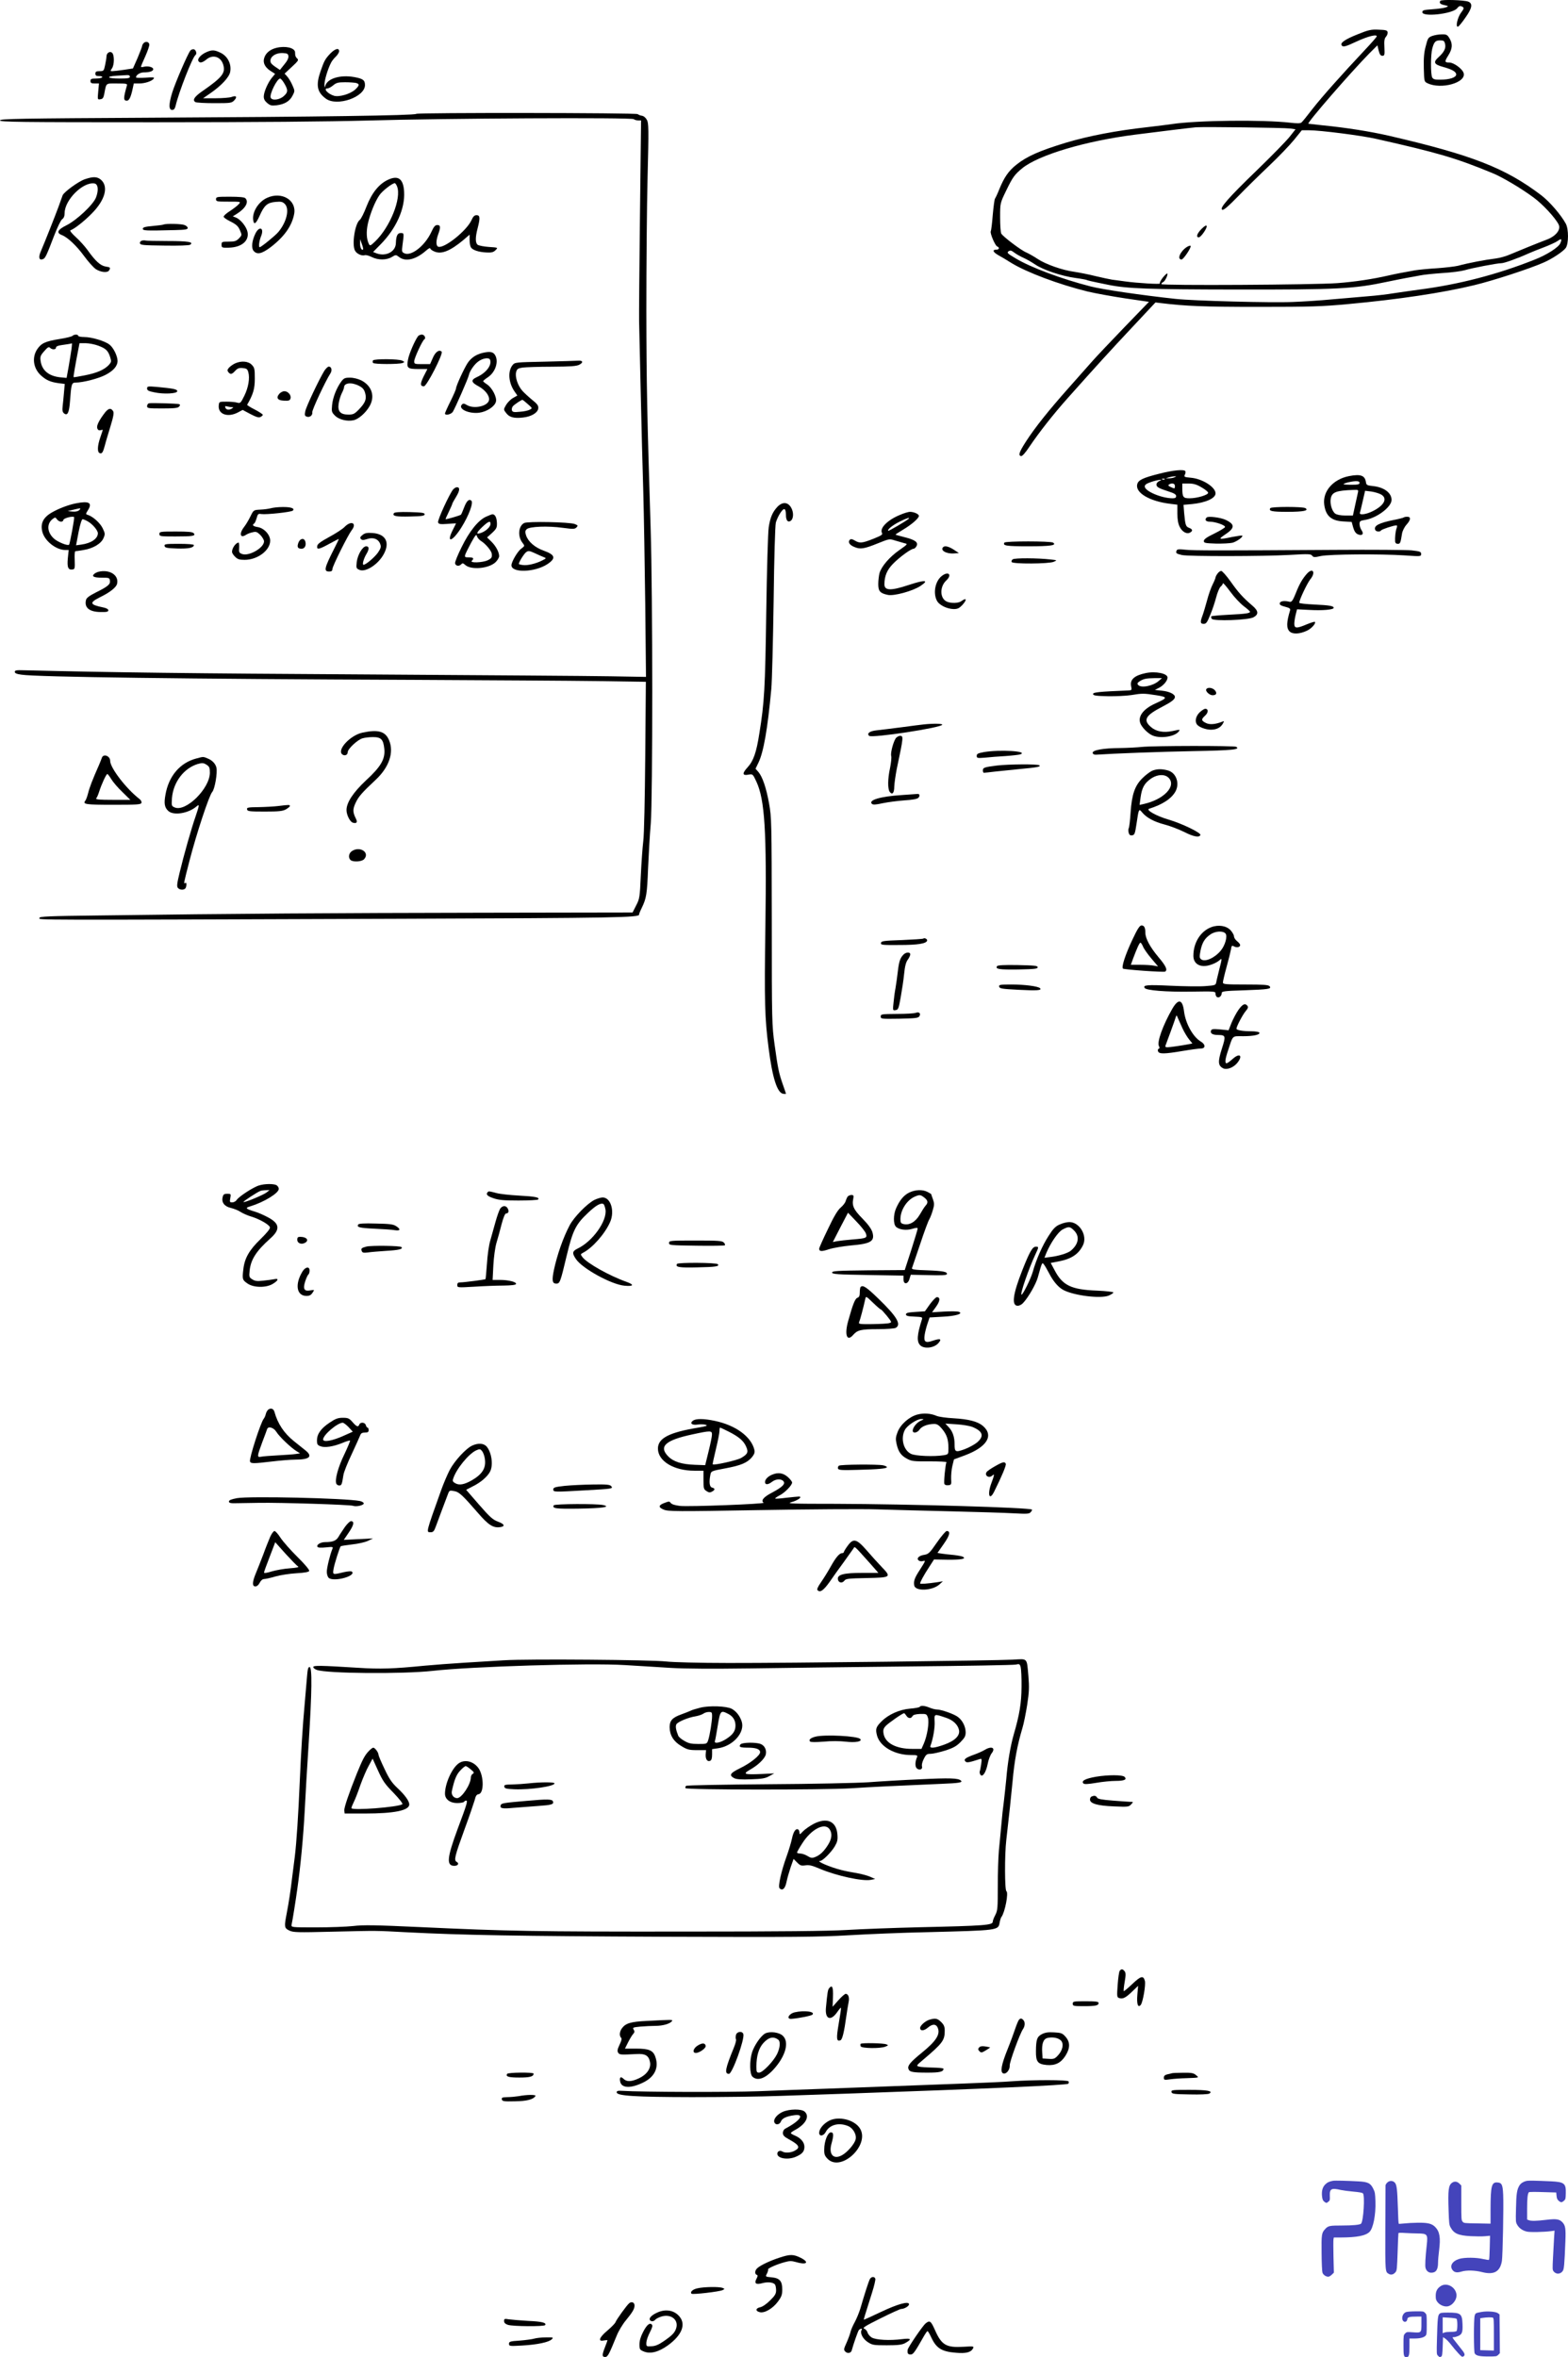 <svg height="1914.818pt" preserveAspectRatio="xMidYMid meet" viewBox="0 0 1273.843 1914.818" width="1273.843pt" xmlns="http://www.w3.org/2000/svg"><g transform="matrix(.1 0 0 -.1 -10.5 1959.818)"><path d="m11806 19591c-11-17 0-28 36-35 33-8 33-8 8-18-14-5-62-12-107-15-72-5-83-8-83-24 0-41 244-14 282 31 18 22 26 24 47 11 11-7 8-16-14-45-29-38-48-122-25-114 7 2 35 36 62 76 53 75 59 112 21 127-34 13-220 19-227 6z"/><path d="m11136 19320c-101-40-144-69-132-89 11-18 30-13 122 30s170 62 163 40c-3-7-46-56-96-109-189-201-348-380-424-477-43-56-84-107-91-112-9-8-37-8-88-2-223 26-763 20-965-11-33-5-123-16-200-25-252-28-476-71-660-126-216-66-316-110-403-179-63-50-98-101-137-195-15-38-32-75-37-81-4-6-12-66-18-133-5-68-13-127-16-132-8-14 35-116 52-123 21-8 17-26-5-26-36 0-31-18 11-43 24-13 73-42 109-65 126-77 384-174 619-232 63-15 201-40 307-56l192-28-202-209c-111-115-227-238-257-272s-118-133-195-220c-164-185-270-318-344-432-56-87-66-115-41-120 10-2 35 26 70 79 77 114 193 262 309 392 239 268 338 377 520 571l193 206 42-5c204-25 352-31 796-31 423 0 516 3 730 23 402 37 765 91 1020 153 155 37 452 134 565 184 72 31 162 92 181 120 23 36 23 151 0 195-39 72-131 179-200 232-291 221-562 327-1236 483-152 35-347 66-540 85-63 7-116 13-116 13-10 10 343 416 494 570l67 67 10-42c8-32 16-43 30-43 18 0 20 6 17 68-3 53 0 73 13 87 9 10 15 27 13 37-3 15-15 18-73 20-61 3-82-2-169-37zm-549-766 43-6-48-61c-26-33-145-155-265-271-235-227-309-312-282-322 11-5 49 28 128 109 62 64 175 175 252 248s168 168 203 211l63 78h57c92 0 429-43 547-70 502-113 649-156 942-277 82-33 238-126 339-201 73-54 173-162 201-217 21-42-21-96-100-125-71-27-219-87-292-118-33-15-87-30-120-34-83-10-216-35-305-59-25-6-101-15-170-20-69-4-150-12-180-17-92-16-163-30-215-42-127-29-270-51-415-62-185-14-1430-21-1430-8 0 6 6 13 14 16 15 6 42 61 34 70-3 3-20-13-37-34-17-22-27-43-23-47 8-8-183 3-283 17-38 5-86 12-105 14-19 3-80 16-135 29-55 14-133 29-172 35-97 13-233 61-299 105-30 20-71 43-91 52-44 18-190 129-204 154-5 10-9 69-9 132 0 115 0 115 48 214 54 112 69 133 134 186 134 107 513 220 913 271 212 27 449 56 495 60 65 5 717-3 767-10zm2194-932c-14-33-110-95-211-134-301-120-615-201-931-242-64-9-158-22-210-30-52-9-148-20-214-25-66-6-196-17-290-25-93-9-235-18-315-21-170-8-811 9-955 25-271 29-598 77-689 101-235 60-486 154-608 227-68 40-75 47-60 58 14 10 22 9 47-10 17-13 51-32 76-43s68-36 96-55c62-42 213-93 324-108 46-6 87-14 91-16 7-4 30-10 178-40 153-31 323-37 1035-38 839-1 957 5 1235 64 47 10 114 23 150 30 36 6 88 16 115 21 28 6 109 14 180 19 72 4 153 15 180 23 60 18 263 57 298 57 23 0 129 38 222 80 23 10 79 33 125 50 47 18 96 41 110 51 31 22 36 17 21-19z"/><path d="m9867 17739c-38-38-48-69-23-69 17 0 69 75 64 92-3 9-17 1-41-23z"/><path d="m9746 17591c-53-35-81-101-42-101 15 0 79 95 74 110-2 5-16 1-32-9z"/><path d="m11740 19306c-32-12-36-18-52-82-14-50-18-98-16-179 3-109 3-110 30-123 110-53 314 4 294 81-8 34-80 87-116 87-40 0-41 7-9 58 34 54 37 94 9 140-17 28-25 32-62 31-24 0-59-6-78-13zm105-66c8-35-9-67-58-111-40-37-30-55 40-74 75-21 108-39 108-62 0-24-53-42-127-42-47-1-59 3-68 18-13 26-13 185 1 236 15 54 26 65 64 65 29 0 34-4 40-30z"/><path d="m1272 19248c-6-6-12-17-12-22 0-6-17-50-37-98l-38-86-73-11c-40-6-82-11-93-11-19 0-19 1-5 22 21 29 21 111 1 128-19 15-45-3-45-31 0-10-5-41-11-69-10-48-12-50-45-50-27 0-34-4-34-20s7-20 31-20c17 0 28-4 24-10-3-5-26-10-51-10-37 0-44-3-44-20 0-16 7-20 35-20h34l-6-66c-6-65-6-66 18-62 18 2 25 11 31 43 18 93 9 85 104 85 77 0 85-2 80-17-29-101-29-123-1-123 19 0 32 27 46 89l11 51h44c48 0 107 20 119 41 6 9-8 11-68 6-43-3-77-2-77 3 0 19 33 40 63 40 47 0 77 10 77 26 0 17-42 28-75 20-14-4-25-3-25 0 0 4 16 42 36 86 19 43 34 86 32 96-4 21-29 27-46 10zm-112-273c0-12-16-15-85-15-98 0-116 17-22 23 34 2 72 4 85 5 14 1 22-4 22-13z"/><path d="m2353 19210c-48-11-83-37-98-73-18-43-2-82 46-114l39-25-25-30c-32-38-66-115-67-152-1-21 7-37 27-54 25-21 35-24 78-19 64 8 106 33 129 79 19 37 19 37-2 85-11 26-31 58-42 70l-21 23 59 55c51 47 57 56 44 67-8 7-15 19-16 26-1 6-2 19-2 27-4 35-78 52-149 35zm95-68c2-15-9-39-33-67l-36-45-34 23c-19 12-37 28-40 36-16 42 35 82 100 78 33-2 41-6 43-25zm-38-214c36-59 37-78 1-110-35-32-97-39-107-13-11 28 52 155 77 155 5 0 18-15 29-32z"/><path d="m1652 19188c-21-25-122-259-148-342-29-95-29-141 0-141 14 0 22 10 28 35 25 108 137 395 161 411 14 10 4 43-14 47-9 1-21-3-27-10z"/><path d="m2788 19163c-42-45-49-58-79-144-39-113-29-169 43-222 90-67 318 12 318 110 0 40-16 52-87 65-116 21-224-13-236-75-3-14-5-9-6 13-1 35 27 128 54 180 7 14 25 36 39 49 14 14 26 33 26 43 0 30-33 21-72-19zm210-239c29-8 28-20-7-53-39-36-130-63-172-51-51 15-91 60-53 60 9 0 29 11 46 25 25 21 40 25 96 25 37 0 77-3 90-6z"/><path d="m1783 19175c-42-18-74-51-67-70 9-22 32-18 66 10 51 43 116 24 136-41 21-68-6-103-167-215-66-45-85-74-59-90 7-5 76-9 154-9 135 0 141 1 163 24 26 28 15 41-24 26-14-5-72-10-128-10h-102l55 38c91 62 157 132 165 176 12 62-19 125-75 154-51 25-72 27-117 7z"/><path d="m3486 18673c-12-13-797-24-2136-31-1097-6-1245-9-1245-22s146-15 1250-15c842 0 1410 5 1740 14 613 18 2144 26 2159 11 5-5 21-10 34-10h25l-9-772c-5-425-8-811-7-858s7-303 13-570 15-633 21-815c5-181 12-595 16-918l6-588-289 5c-159 3-1054 9-1989 15-1413 8-2047 16-2780 34-56 2-70-1-70-13 0-11 16-18 55-23 119-19 1348-35 3185-42 605-3 1277-7 1494-10l393-6-5-602c-3-347-9-640-16-692-6-49-15-175-20-278-8-180-10-191-38-245l-29-57-1229-2c-1179-2-2011-7-3090-22-435-5-500-8-500-21 0-17-123-17 2930-6 1764 6 1950 10 1942 35-1 3 9 28 22 54 37 77 43 110 51 322 5 110 14 274 22 365 16 206 16 1853-1 2390-29 930-34 1170-35 1775 0 358 4 846 10 1085 10 395 9 438-6 465-10 18-26 31-41 33-13 2-28 8-33 13-12 11-1789 13-1800 2z"/><path d="m794 18142c-52-18-167-102-180-130-3-10-19-51-33-92-30-81-111-286-144-363-22-50-15-76 17-64 19 7 29 29 91 191 26 67 54 126 65 133 14 10 20 26 20 51 1 106 148 253 241 240 31-4 37-54 14-114-22-58-158-186-242-227-70-35-82-60-37-78 47-17 122-88 183-172 33-45 75-92 94-105 40-26 95-32 108-11 14 23 11 26-29 32-41 7-82 44-146 134-21 29-63 76-94 104s-52 53-45 56c33 12 110 72 172 135 110 110 140 220 76 276-31 26-63 27-131 4z"/><path d="m3260 18139c-74-33-133-105-177-217-20-53-45-103-55-110-39-29-66-200-39-250 14-26 55-45 80-37 9 3 34-4 56-15 51-26 120-26 163 0 33 20 33 20 62-2 52-38 134-18 215 53 19 17 35 26 35 20 0-7 16-19 36-27 56-23 126 5 232 93l52 45v-42c0-23 4-50 10-60 12-23 63-40 128-43 41-2 56 2 73 19 21 21 21 21-55 26-41 3-82 11-91 18-19 16-19 60 0 133 22 85 20 107-8 107-18 0-28-10-42-41-39-86-223-233-270-215-19 7-19 48 0 101 21 57 19 75-7 75-18 0-29-13-50-59-51-109-161-196-217-171-22 10-23 14-16 68 13 97 13 97-15 97-26 0-37-23-39-83-2-69-81-110-157-82l-28 11 61 62c127 129 199 290 191 427-6 104-46 136-128 99zm71-56c37-96-57-330-179-447-37-35-41-37-50-20-20 39-23 101-8 167 19 83 59 180 93 229 23 35 105 98 125 98 5 0 13-12 19-27zm-276-511c-11-12-25 14-25 46l1 37 14-40c8-21 12-41 10-43z"/><path d="m2275 17991c-70-31-123-116-113-181 6-42 22-31 52 35 38 86 63 107 130 113 45 4 57 1 75-17 40-40 15-147-53-228-25-30-140-123-151-123s-4 52 10 87c29 68-11 90-44 26-30-60-36-120-15-144 28-31 65-23 135 29 113 86 176 175 194 273 20 112-102 184-220 130z"/><path d="m1860 17980c0-19 7-20 102-20 101 0 101 0 82-21-10-12-43-37-72-56-29-18-52-39-50-46s23-22 47-34c58-29 72-42 88-82 14-32 13-35-11-60-22-22-35-26-84-26-54 0-57-1-57-25s3-25 57-24c104 2 168 54 154 127-8 42-57 104-95 118l-25 10 30 18c74 46 103 98 72 129-8 8-50 12-125 12-106 0-113-1-113-20z"/><path d="m1434 17774c-6-3-47-8-90-12-60-5-79-11-79-22 0-16 21-17 263-11 81 2 102 5 102 17 0 8-12 19-26 24-25 10-149 13-170 4z"/><path d="m1257 17643c-10-3-17-12-15-21 3-15 25-17 198-19 117-2 201 1 210 7 32 22-17 30-182 30-91 0-172 2-180 4-7 2-21 2-31-1z"/><path d="m693 16869c-5-5-52-17-104-25-117-19-149-34-183-85-43-67-30-155 32-211 43-39 78-54 145-63l48-6-6-67c-3-37-8-88-11-113-4-34-1-49 10-58 29-25 43 3 50 101 10 137 13 148 46 148 58 0 187 33 243 63 65 34 97 72 97 114-1 40-33 106-65 131-37 30-146 62-206 62-27 0-49 5-49 10 0 13-33 13-47-1zm-7-106c-4-27-14-90-23-142l-17-93-53 5c-92 10-147 56-158 132-5 35-2 45 29 80 28 32 37 38 47 28 18-18 49-16 49 1 0 10 16 17 48 21 42 6 70 10 81 14 2 0 0-20-3-46zm217 27c62-23 80-40 97-93 11-36 10-40-11-64-37-39-97-65-194-84-49-10-91-17-92-15-3 2 14 101 38 224l10 52h49c27 0 74-9 103-20z"/><path d="m3502 16868c-25-32-74-144-82-190-14-70-5-78 85-78h72l-30-59c-30-61-29-81 2-81 23 0 159 266 144 281-20 20-51-1-72-51l-22-50h-64c-61 0-65 1-65 23 0 25 66 168 82 178s1 39-20 39c-11 0-24-6-30-12z"/><path d="m4025 16731c-52-13-90-38-119-79-28-41-96-188-96-209 0-7-20-54-45-104s-45-95-45-100c0-19 50-8 64 14 21 35 124 269 130 298 7 33 44 87 76 110 37 28 88 35 96 15 17-44-31-107-108-142-50-23-46-42 16-75 53-29 89-76 84-110-7-50-121-76-179-42-23 14-31 15-41 5-35-35 54-77 139-67 62 8 127 50 137 90 9 36-31 113-72 140-17 11-31 23-32 26 0 4 17 18 38 32 64 42 92 134 56 185-16 23-43 26-99 13z"/><path d="m3135 16670c-3-5-3-14 0-20 7-12 210-12 240-1 19 8 19 8-2 19-27 15-229 16-238 2z"/><path d="m4532 16660c-240-5-244-5-263-28-40-50-33-143 16-214l23-33-35-20c-20-11-45-37-57-57-21-37-21-37 0-64 26-36 64-46 136-38 70 7 122 39 126 75 2 21-7 35-50 69-29 24-65 57-80 74-37 42-60 112-50 151 7 26 14 31 53 37 24 3 131 7 237 7 153 1 199 4 223 16 35 18 30 36-9 33-15-1-137-5-270-8zm-139-345c38-33 38-34 16-45-12-7-48-15-80-17-48-5-60-3-65 11-3 9 0 24 7 33 14 16 69 53 79 53 3-1 22-16 43-35z"/><path d="m2015 16646c-16-7-38-23-49-34-15-18-16-24-6-37 17-21 29-19 56 11 19 20 32 25 61 22 31-3 38-8 45-33 14-48 1-125-32-192-29-59-33-63-58-56-15 5-54 8-87 8-60 0-60 0-63-31-7-71 72-100 155-57l39 21 64-34c48-25 68-31 82-23 10 5 18 13 18 17 0 5-29 24-65 43-36 18-64 36-62 39 49 85 62 129 62 212 0 78-2 89-24 112-28 30-85 35-136 12zm-25-356c13 0 13-1 0-10-23-15-47-12-54 6-5 13-2 15 16 10 13-3 30-6 38-6z"/><path d="m2740 16586c-43-70-149-294-155-329-6-30-4-38 10-43 25-10 51 9 47 35-3 18 106 252 148 317 15 24 8 54-14 54-8 0-24-16-36-34z"/><path d="m2877 16498c-38-52-68-128-74-190-5-53-4-59 24-87 32-32 98-48 150-37 41 9 98 59 129 112 48 81 21 167-66 212-28 13-62 22-92 22-41 0-50-4-71-32zm144-34c33-17 45-32 53-70 9-41-4-71-53-122-36-37-46-42-86-42-65 0-88 26-79 88 4 26 15 64 25 84 11 21 19 43 19 49 0 37 61 44 121 13z"/><path d="m1300 16442c0-15 11-22 58-31 77-17 187-11 187 9 0 16-29 22-167 35-73 6-78 5-78-13z"/><path d="m2376 16401c-31-34-17-56 36-58 39-2 48 1 53 18 8 26-20 59-50 59-12 0-30-9-39-19z"/><path d="m1316 16322c-9-2-16-12-16-23 0-18 8-19 124-19 97 0 126 3 136 15s10 16-1 20c-17 5-220 11-243 7z"/><path d="m959 16248c-49-64-71-107-64-129 5-14 13-19 26-16 10 3 19 4 19 3 0-2-9-29-20-61-24-69-26-121-5-128 18-8 27 6 42 63 6 25 27 94 45 153 25 82 30 112 22 125-18 28-37 24-65-10z"/><path d="m9524 15750c-135-34-172-52-180-86-18-69 101-139 269-159l57-7v-72c0-48 6-82 18-106 20-42 57-63 84-49 25 13 23 28-7 39-27 10-31 23-40 121l-5 66 68 6c112 11 192 47 192 87 0 51-107 119-200 127-54 5-58 7-49 25 5 10 7 23 4 28-11 17-97 9-211-20zm121-30c-11-5-31-8-45-8h-25l25 8c14 4 34 8 45 8 20 1 20 1 0-8zm-78-16c-3-3-12-4-19-1-8 3-5 6 6 6 11 1 17-2 13-5zm-44-14c-13-5-23-18-23-28 0-21 19-31 103-58 41-13 57-23 57-36s-8-18-29-18c-89 0-226 58-226 96 0 14 13 23 50 36 54 19 110 25 68 8zm127-40c0-23-1-24-35-8-18 8-22 14-13 20 24 15 48 9 48-12zm216-11c30-17 54-37 54-44 0-18-90-45-151-45-52 0-59 9-59 83v37h51c39 0 65-7 105-31z"/><path d="m11063 15730c-129-26-214-124-200-231 12-92 57-132 156-137l67-4 12-44c9-31 20-48 37-56 36-16 53 2 31 33-9 13-16 35-16 50 0 23 5 27 43 33 97 15 217 105 217 163 0 57-60 102-148 112-51 5-57 9-60 31-8 56-43 69-139 50zm87-55c0-12-14-15-65-15-36 0-65 2-65 5 0 7 63 23 98 24 22 1 32-4 32-14zm-13-77c-3-13-13-60-23-105l-18-83h-61c-38 0-69 6-82 15-27 19-45 81-37 123 10 52 44 65 183 70 40 2 43 0 38-20zm188-17c55-32 26-89-69-136-54-27-111-34-103-12 2 6 13 49 23 95l19 83 50-6c27-4 64-15 80-24z"/><path d="m3787 15623c-29-34-130-252-123-269 5-14 17-16 76-12 39 3 70 5 70 4 0 0-11-23-25-50-59-115-6-102 69 18 60 96 99 201 80 217-20 16-39-3-60-59-10-26-20-50-24-55-5-6-110-37-125-37-2 0 10 27 26 60s29 63 29 67c0 3 14 28 31 56 30 49 32 77 6 77-8 0-21-8-30-17z"/><path d="m722 15509c-59-11-145-44-197-75-71-41-94-91-75-160 21-73 111-143 184-144h29l-7-68c-7-74 3-97 41-90 16 3 17 12 15 76-2 39 0 72 5 72 4 0 34 4 67 10 77 12 144 52 162 97 14 32 13 38-7 80-21 43-79 95-120 108-19 6-19 7 2 41 36 58 6 74-99 53zm27-55c-11-10-29-14-55-12l-39 4 45 11c63 15 66 15 49-3zm-148-94c10 0 19 6 19 14 0 14 76 34 87 23 5-5-34-217-41-224-11-11-90 21-121 48-58 51-63 122-12 161 20 15 22 15 35-3 7-10 22-19 33-19zm221 0c37-22 78-71 78-94 0-44-54-81-134-92l-43-6 20 106c13 66 26 106 33 106s28-9 46-20z"/><path d="m6420 15480c-39-42-58-86-70-166-6-38-15-348-20-689-9-623-15-732-56-985-24-155-48-224-96-276-45-49-43-69 8-59 34 6 35 5 64-57 68-147 84-400 73-1178-9-616-5-744 26-985 31-244 70-366 119-373 12-2 22-2 22 1 0 2-11 35-25 74-33 95-40 129-67 323-22 161-23 184-23 1005-1 809-2 844-22 955-23 129-54 218-87 257l-23 26 24 50c41 85 74 271 104 597 6 63 14 385 19 715 4 347 12 616 18 638 6 21 22 57 37 79 30 45 44 39 45-17 0-44 15-63 37-49 26 16 28 72 3 112-27 43-70 44-110 2z"/><path d="m2305 15469c-16-4-54-10-85-11-55-3-55-3-80-54-14-29-37-68-52-87-42-54-32-95 15-64 12 8 37 18 55 21 27 7 36 3 62-22 16-17 30-40 30-52 0-52-121-122-177-103-25 9-28 14-25 52 1 22-1 41-5 41-22-1-53-44-53-75 0-9 11-27 25-40 20-20 34-25 78-25 104 0 207 77 207 156 0 48-50 102-101 110-38 6-49 17-29 29 5 3 14 23 20 44 9 34 13 37 38 33 42-6 244 16 256 28 18 18-15 30-84 29-36 0-78-5-95-10z"/><path d="m10425 15470c-15-24 12-30 138-30 132 0 178 10 147 30-20 13-277 13-285 0z"/><path d="m3305 15429c-15-23 16-30 131-27 98 2 119 6 119 18s-21 15-122 18c-81 2-124-1-128-9z"/><path d="m7416 15415c-100-41-166-107-146-146 8-14-3-21-70-48-91-36-111-38-151-14-22 13-32 14-40 6-18-18-3-43 38-59 47-20 79-15 192 31 90 36 91 37 138 22 27-8 61-18 76-22 28-6 28-7-42-56-80-56-145-132-161-187-5-20-10-61-10-89 0-58 15-75 79-88 49-10 201 31 264 73 74 49 38 52-98 7-142-47-195-46-195 6 0 67 21 118 72 169 52 53 144 120 165 120 7 0 18 10 24 22 16 31-12 51-101 73-38 9-70 19-70 20 0 2 28 20 63 41 70 42 127 92 127 111 0 15-40 33-73 33-12 0-49-11-81-25zm70-32c-15-15-161-101-165-97-10 9 36 46 92 74 58 29 89 38 73 23z"/><path d="m4055 15401c-64-28-137-119-200-248-31-62-55-121-53-131 4-22 32-27 49-9 11 12 16 11 33-4 46-43 190-31 246 21 16 15 30 38 30 50 0 33-27 83-64 119l-34 33 41 37c36 34 40 43 39 81-2 44-15 70-36 70-6 0-29-9-51-19zm35-59c0-23-35-57-74-72-46-17-44-2 6 46 51 48 68 54 68 26zm-74-141c34-21 81-77 84-101 4-30-1-38-34-54-41-19-147-23-128-4 20 20 14 28-24 28-32 0-35 2-29 23 4 12 26 56 48 97 35 63 42 71 47 52 3-12 19-31 36-41z"/><path d="m9908 15394c-19-18-7-34 25-34 45 0 129-29 124-44-2-6-41-30-88-53-60-29-84-46-84-60 0-16 10-18 98-21 53-1 114 2 135 7 36 10 88 48 79 58-3 2-39-3-81-11-109-23-118-21-62 17 84 55 86 84 10 121-41 20-144 33-156 20z"/><path d="m11508 15394c-4-3-39-12-80-20-120-24-164-47-151-80 6-16 39-19 48-5 5 9 102 41 124 41 7 0 8-8 2-23-9-23-14-73-12-109 1-11 9-18 21-18 20 0 23 6 35 83 3 20 19 53 35 71 37 41 39 66 7 66-13 0-26-3-29-6z"/><path d="m4363 15349c-47-25-54-109-13-161 19-25 19-25-10-47-30-21-80-107-80-135 0-64 190-58 292 9 72 48 64 76-31 110-72 26-125 73-142 123-9 28-9 37 5 51 23 22 171 28 294 11 83-11 95-11 110 3 14 15 13 17-14 28-40 16-382 23-411 8zm157-276c25-10 25-10-10-28-51-26-121-43-158-37-18 2-32 6-32 9 0 15 43 84 60 96 18 12 26 11 68-8 26-12 58-27 72-32z"/><path d="m2905 15318c-16-17-73-54-125-82-71-39-96-57-98-74-5-32 14-28 98 18 40 22 75 40 77 40s-14-35-36-77c-82-162-88-188-41-188 19 0 25 6 26 22 1 24 126 274 155 312 47 59-2 84-56 29z"/><path d="m1400 15260c0-19 7-20 129-20 143 0 168 4 150 26-9 11-44 14-145 14-127 0-134-1-134-20z"/><path d="m3050 15252c-20-16-22-23-13-33 10-10 20-10 51 0 49 17 92 0 106-41 8-22 5-34-17-67-26-38-99-101-119-101-12 0 1 49 23 86 25 41 24 64-1 64-29 0-69-67-77-128-5-48-4-52 21-63 51-24 159 47 202 134 47 92 10 157-94 165-47 3-62 0-82-16z"/><path d="m2530 15191c-14-36-7-51 25-51 26 0 40 28 30 60-10 30-41 25-55-9z"/><path d="m8265 15190c-16-25 14-30 193-30 183 0 235 8 202 30-20 13-387 13-395 0z"/><path d="m1442 15163c3-15 17-18 101-21 93-3 137 6 137 28 0 6-50 10-121 10-109 0-120-2-117-17z"/><path d="m7767 15153c-26-26 27-56 89-51l39 3-42 28c-41 26-73 34-86 20z"/><path d="m9663 15124c-7-20-2-24 44-35 51-12 667-11 877 1 151 9 170 8 181-6 10-14 18-15 71-3 71 15 484 18 682 5 130-9 132-9 132 12 0 18-8 21-77 29-43 4-321 6-618 4-964-6-1149-6-1218 1-56 6-69 5-74-8z"/><path d="m8332 15054c-8-6-12-16-8-22 11-17 302-15 341 2 30 13 30 13-25 19-105 12-292 13-308 1z"/><path d="m905 14953c-11-3-26-10-33-16-26-21-5-32 59-32 60 0 64-1 67-24 5-30-17-48-116-97-51-26-74-43-78-59-16-63 26-98 118-99 50-1 63 2 63 14 0 9-15 18-40 23-112 23-117 38-28 83 82 40 132 80 139 109 17 70-60 120-151 98z"/><path d="m9996 14938c-9-12-16-26-16-31s-10-30-23-56c-13-25-34-84-46-131-13-47-29-102-37-123-20-53-18-67 10-67 20 0 28 11 53 73 17 39 38 104 48 142 10 39 26 77 36 87 11 9 19 21 19 28 0 6 27-24 60-69 32-44 82-97 110-118 27-20 50-41 50-44 0-13-32-18-173-25-76-4-139-10-142-13-2-4 0-13 4-20 13-21 295-11 339 12 44 24 42 52-10 96-76 65-112 105-175 194-34 48-69 87-77 87s-22-10-30-22z"/><path d="m10723 14938c-38-43-62-85-91-159-24-60-34-73-49-70-44 11-78 6-81-11-3-13 8-20 43-29s44-15 41-28c-30-98-31-146-5-172 25-25 82-23 143 6 36 17 74 60 63 71-2 3-32-6-66-20-82-35-101-34-101 5 0 16 5 50 11 73l11 44 102-5c106-6 196 2 196 17s-32 21-157 27c-67 3-123 9-123 14 0 23 64 158 90 191 46 56 21 98-27 46z"/><path d="m7755 14918c-52-41-71-137-39-199 18-37 83-68 137-69 31 0 45 7 68 31 41 44 38 66-5 34-23-18-85-20-120-4-56 26-58 120-4 171 51 47 18 80-37 36z"/><path d="m9413 14130c-91-19-129-52-119-105 7-33 5-35-21-36-243-10-288-15-288-29 0-12 21-16 119-18 65-1 151 3 190 9 91 15 104 15 205-1 94-15 94-21-6-66-105-47-150-112-120-171 20-37 65-79 100-92 64-24 173-7 206 32 16 20 16 20-49 6-73-15-133-4-175 33-66 57-45 94 95 166 73 38 100 59 100 78 0 23-46 45-106 51l-57 6 35 18c36 19 68 57 68 83 0 33-96 53-177 36zm104-65c-46-40-143-59-166-31-9 10-6 17 12 29 31 20 52 25 122 26h60z"/><path d="m9905 13999c-10-15 25-49 51-49 31 0 39 17 18 41-19 21-59 26-69 8z"/><path d="m9851 13811c-30-29-41-71-23-97 14-22 72-44 114-44 47 0 81 18 99 52 10 19 9 20-7 13-55-22-103-26-133-10-38 19-39 29-5 60 27 25 27 55 0 55-7 0-28-13-45-29z"/><path d="m7610 13713c-19-2-100-12-180-23-80-10-171-22-203-25-57-6-82-25-61-45 22-20 594 67 594 91 0 9-75 10-150 2z"/><path d="m3049 13646c-98-21-208-139-164-176 19-16 45-6 45 18 0 26 80 101 120 112 19 6 58 10 86 10 65 0 83-19 91-94 9-84-27-146-150-259-102-96-157-178-157-240 0-39 28-95 51-102 31-10 41 3 25 33-26 52-26 76-2 128 24 51 50 81 164 188 108 101 149 222 108 320-30 73-89 90-217 62z"/><path d="m7386 13605c-20-21-48-120-41-148 4-12-1-56-9-97-20-92-20-170-3-195 21-28 37-9 37 43 1 26 10 90 20 142 56 265 56 270 26 270-8 0-21-7-30-15z"/><path d="m9380 13530c-36-4-115-8-176-9-138-1-226-17-222-40 2-10 13-15 28-14 149 10 520 24 790 29 319 6 384 13 348 35-16 10-677 9-768-1z"/><path d="m8098 13488c-48-9-58-14-58-30 0-19 4-20 68-15 37 4 112 10 167 13 55 4 109 10 120 14 67 26-169 40-297 18z"/><path d="m933 13443c-3-10-14-36-23-58-54-122-78-185-89-230-7-27-17-55-23-62-24-29 5-33 227-33 191 0 224 2 229 15 3 9-3 23-17 33-107 83-237 252-237 309 0 40-54 60-67 26zm77-176c14-23 54-70 90-104l64-63h-143c-113 0-141 3-134 13 6 6 16 30 23 52 20 63 58 145 67 145 4 0 19-20 33-43z"/><path d="m1699 13436c-132-35-224-143-250-295-13-71-7-103 23-131 43-40 165-20 231 38 23 20 22 9-8-79-35-100-97-319-130-457-22-90-25-115-15-127 16-20 56-19 64 1 9 24 7 46-4 39-14-9-15-12 34 179 57 221 160 533 185 560 21 23 44 157 34 199-8 31-33 58-70 73-38 16-35 16-94 0zm86-52c21-14 25-24 25-63 0-129-197-323-287-282-25 11-25 14-21 76 11 129 96 241 208 276 38 11 49 10 75-7z"/><path d="m8205 13379c-103-13-115-17-115-39 0-11 3-20 8-20 4 0 45 4 92 10 47 5 134 14 195 20 144 13 181 20 163 31-16 11-250 9-343-2z"/><path d="m9464 13336c-17-8-52-34-76-58-63-61-88-132-98-280-4-64-11-122-15-128s-4-22-1-36c5-19 12-24 29-22 19 3 23 13 35 93 18 123 19 126 45 94 36-44 98-77 182-99 44-11 116-39 161-61 76-39 123-47 131-24 5 18-151 93-256 124-101 29-191 80-160 89 111 35 184 84 215 143 34 67 3 150-63 168-50 14-91 13-129-3zm136-58c64-68-43-177-206-212l-31-7 8 61c11 78 30 113 81 150 53 38 116 42 148 8z"/><path d="m7430 13139c-173-11-272-41-242-71 9-9 30-8 89 5 43 9 122 19 176 23 65 4 103 11 113 21 15 16 10 34-9 31-7 0-64-5-127-9z"/><path d="m2365 13050c-33-4-104-8-158-9-88-1-98-3-95-18 3-16 18-18 143-18 115 0 146 3 173 18 17 10 32 22 32 27 0 11-5 11-95 0z"/><path d="m2963 12683c-25-17-30-52-11-71s92-15 111 6c50 55-36 110-100 65z"/><path d="m9304 11963c-57-121-90-222-76-234 10-8 331-31 343-24 21 14 5 47-56 119-67 80-105 150-105 196 0 42-10 60-31 60-15 0-33-27-75-117zm87-55c7-18 38-62 68-97l54-64-33 6c-18 4-68 7-110 7h-78l19 53c31 82 51 127 59 127 4 0 14-15 21-32z"/><path d="m9946 12066c-87-32-146-126-146-232 0-52 33-84 87-84 38 0 98 23 125 47 22 20 22 17-2-76-10-42-22-88-24-102-5-25-9-26-88-32-46-4-173-2-283 3-190 9-226 6-211-18 12-20 174-33 374-30 201 3 202 3 202-18 0-12 6-24 14-27 17-7 36 11 36 33 0 15 22 18 183 23 198 7 225 11 206 33-9 11-51 14-195 14-167 0-184 2-184 17 0 9 13 65 29 123s32 122 36 143c5 34 8 36 26 26 23-12 49-6 49 12 0 6-11 20-25 31s-25 28-25 39c0 10-12 32-27 49-34 37-98 48-157 26zm115-52c18-21-3-96-38-138-49-60-127-95-159-72-15 12-16 19-6 72 14 66 34 99 82 132 39 26 101 30 121 6z"/><path d="m7606 11973c-3-3-81-8-173-12-149-5-168-8-171-23-3-17 9-18 150-17 150 0 217 11 225 35 4 12-21 26-31 17z"/><path d="m7446 11844c-28-28-37-54-47-137-5-45-14-107-19-137-6-30-13-84-16-118-7-63-6-64 17-60 21 3 25 12 41 103 10 55 23 140 28 190 6 63 15 97 30 117 11 15 20 34 20 43 0 20-34 19-54-1z"/><path d="m8205 11749c-16-24 17-29 171-27 133 3 159 5 159 18s-26 15-162 18c-110 2-164-1-168-9z"/><path d="m8222 11583c3-16 22-19 157-26 152-8 193-5 175 13-16 16-126 30-232 30-93 0-103-2-100-17z"/><path d="m9629 11403c-77-134-126-271-109-303 7-13 6-20-2-22-6-2-9-12-5-21 9-23 52-22 200 3 65 11 132 20 148 20 39 0 39 33 0 56-64 38-124 145-137 246-12 98-46 106-95 21zm82-158c15-33 40-74 55-92l26-32-24-5c-63-12-158-26-178-26-17 0-21 4-15 18 9 22 74 200 82 227 6 18 7 17 16-5 6-14 23-52 38-85z"/><path d="m10167 11395c-18-25-43-73-57-106l-24-61-68 7c-58 5-69 4-75-10-8-22 13-35 57-35 63-1 65-7 31-113-33-104-31-135 9-157 29-16 83 3 115 41 50 60 23 87-35 35-22-20-45-36-50-36-16 0-12 34 11 102 43 130 30 118 125 118 86 0 140 13 129 30-3 5-32 10-64 10-69 0-121 9-121 21 0 18 51 115 75 143 19 22 22 32 14 43-19 23-38 15-72-32z"/><path d="m7545 11370c-11-5-80-9-152-9-127-1-133-2-133-21 0-20 5-20 151-18 131 3 153 5 163 20 14 23-2 38-29 28z"/><path d="m2211 9968c-45-12-166-91-183-118-7-11-23-20-36-20-21 0-22 3-16 35 6 34 5 35-25 35-25 0-32-5-37-27-11-43 14-76 66-88 25-6 61-20 80-33 19-12 58-29 85-37 70-21 149-67 153-88 2-12-24-44-76-95-92-89-130-155-140-245-10-81-8-88 35-117 50-34 152-35 206-1 44 27 49 46 10 37-16-3-56-9-90-12-50-6-67-3-89 11-25 16-26 21-21 70 9 90 54 160 167 261 83 73 78 121-15 171-33 18-82 40-110 48-76 23-81 30-36 43 111 34 231 107 231 142 0 10-9 24-19 30-24 12-94 12-140-2zm59-58c-28-21-180-84-187-77-4 5 110 79 137 90 8 3 29 6 45 6l30 1z"/><path d="m7494 9911c-45-21-80-62-110-131-22-51-22-126-1-147 24-25 85-33 133-18 32 10 44 10 44 2 0-7-24-85-52-174l-53-163-295-2c-254-3-295-5-295-18s41-16 290-20l290-5v-30c0-45 36-42 49 4l10 33 144-3c102-3 146-1 149 7 7 20-29 27-160 32-101 3-127 7-123 18 3 7 32 95 66 194 33 100 67 192 75 203 7 12 20 45 28 73 13 43 13 56 1 90-8 21-14 40-14 41s-13 9-30 18c-39 20-96 19-146-4zm120-42c30-23 33-42 10-66-9-10-30-43-47-73-35-59-84-88-132-76-21 5-25 12-25 40 0 72 51 153 115 182 41 18 48 17 79-7z"/><path d="m4067 9913c-17-17-3-33 46-49 41-15 84-19 204-19 83 0 155 4 159 8 17 17-22 25-153 32-74 4-158 13-186 21-60 16-62 16-70 7z"/><path d="m6992 9878c-5-7-13-24-17-38s-22-37-41-53c-23-19-55-72-103-174-39-80-71-152-71-159 0-24 19-25 82-4 35 11 114 24 176 30 163 14 196 34 174 109-9 27-35 63-81 110-71 72-86 104-74 161 5 25 2 30-15 30-11 0-24-6-30-12zm147-300c13-37 6-40-105-49-51-4-109-11-128-14l-35-7 61 119 62 119 68-71c37-38 72-82 77-97z"/><path d="m4934 9850c-59-30-165-138-201-206-53-100-102-241-128-363-18-86-13-111 19-111 29 0 33 9 85 228 49 204 73 253 172 346 65 62 106 85 127 72 5-3 12-23 16-45 14-92-105-259-228-317-42-21-45-37-11-86 52-76 288-206 394-215 75-7 81 8 14 32-140 50-319 151-356 200-17 23-17 24 5 36 76 39 177 153 219 248 40 89 6 201-60 201-14 0-44-9-67-20z"/><path d="m4168 9778c-8-13-25-61-38-108s-32-114-42-150c-11-36-23-120-27-188-5-67-10-124-12-126-7-4-173-26-202-26-21 0-27-5-27-21 0-22 1-22 138-14 75 5 182 9 236 9 67 1 101 5 103 13 6 16-60 33-131 33h-59l6 118c4 69 14 143 25 182 11 36 30 104 42 153 14 53 28 87 36 87 20 0 26 17 14 40-14 27-44 25-62-2z"/><path d="m8713 9650c-33-14-53-35-89-92-50-77-101-192-129-293-16-56-80-185-91-185-15 0 59 213 112 326 29 62 29 64 4 64-27 0-50-40-110-192-77-195-89-288-37-288 13 0 33 10 44 23 43 46 104 153 119 207 35 126 35 126 51 104 8-10 27-44 43-74 33-64 75-112 116-133 88-45 302-71 367-44 20 9 37 20 37 25s-60 12-132 15c-211 8-281 42-346 167l-31 58 62 12c107 20 166 60 201 134 36 77-29 186-112 186-20 0-56-9-79-20zm118-49c47-47 37-110-26-163-23-20-99-44-168-52l-47-6 15 38c36 85 96 172 133 192 50 26 59 25 93-9z"/><path d="m3015 9650c-14-22 10-28 135-34 69-3 142-8 163-12 45-7 49 8 10 33-22 15-54 19-164 21-97 3-139 0-144-8z"/><path d="m2520 9526c0-27 32-41 62-25 37 20 15 49-38 49-19 0-24-5-24-24z"/><path d="m5540 9500c0-18 9-19 223-22 122-2 226 0 230 3 5 4 1 14-8 23-14 14-46 16-231 16-206 0-214-1-214-20z"/><path d="m3082 9471c-41-11-46-16-38-37 5-13 15-15 49-11 23 4 90 9 148 13 105 6 141 15 125 31-10 11-243 14-284 4z"/><path d="m5605 9330c-16-26 16-32 168-28 147 3 180 8 163 26-13 13-323 15-331 2z"/><path d="m2562 9268c-63-104-48-198 33-198 24 0 37 7 49 26 17 25 17 25-17 19-51-10-63 11-42 75 9 27 21 52 26 55 5 4 9 17 9 31 0 36-34 31-58-8z"/><path d="m7097 9143c-4-3-7-23-7-44 0-28-5-39-19-44-19-6-37-51-75-187-32-113-11-174 40-115 35 40 63 47 200 47 69 0 134 5 145 10 49 27 12 91-139 237-98 95-127 114-145 96zm164-183c4 0 26-24 49-52 41-52 42-53 18-59-12-4-74-7-137-8-104-1-113 0-106 17 7 16 35 120 49 185 6 27 6 27 63-28 31-30 60-55 64-55z"/><path d="m7660 9003-41-58-77-5c-60-4-77-8-77-20s16-16 68-18c65-3 68-4 61-25-39-123-43-178-13-208 32-32 113-22 147 17 31 35 17 41-45 20-60-21-75-10-66 48 3 22 14 64 23 91l17 50 104 6c109 5 173 25 134 40-11 4-65 5-119 2l-99-6 33 46c33 46 35 77 6 77-8 0-33-26-56-57z"/><path d="m2288 8149c-9-5-19-21-23-36-3-15-11-33-17-40-26-32-120-325-112-348 7-18 26-18 179 0 66 8 150 15 187 15 117 0 146 25 86 74-18 15-61 49-95 76-80 64-132 142-158 237-7 25-25 34-47 22zm62-183c23-38 118-129 164-157l29-18-34-5c-19-3-83-8-144-11-60-3-122-8-137-11-36-7-36 0 7 116 20 52 38 101 40 108 9 26 53 13 75-22z"/><path d="m7557 8106c-67-18-137-81-160-142-16-41-17-57-8-97 14-63 36-94 85-120 37-20 55-22 183-21 78 0 140-3 137-7-8-14-23-161-17-176 3-8 16-13 32-11 25 3 26 6 23 53-1 28 3 74 10 104l13 53 89 33c181 68 237 162 145 240-42 35-115 54-237 61-59 3-120 12-137 19-48 21-107 25-158 11zm28-50c-32-14-65-55-65-81 0-24 38-18 56 10 17 26 68 45 119 45 23 0 38-10 63-40 39-47 52-86 52-156 0-51 0-51-37-58-79-13-231-7-267 11-61 29-86 126-50 194 18 36 98 89 133 89 25-1 25-1-4-14zm421-51c85-35 96-75 36-126-21-17-67-42-102-55-73-26-80-23-80 41 0 59-16 105-47 138l-28 30 91-6c50-3 108-13 130-22z"/><path d="m2782 8040c-70-47-102-92-102-144 0-31 4-38 28-47 35-14 102-4 177 26 32 14 61 22 64 20 2-3-19-54-47-113-50-102-78-205-65-237 3-8 14-15 24-15 19 0 22 8 34 85 3 22 33 98 67 169 33 71 64 140 69 153 6 17 16 23 39 23s30 4 30 20c0 11-4 20-9 20s-11 9-14 20c-6 24-45 27-53 5-9-23-22-18-55 20-27 31-37 35-79 35-39 0-59-7-108-40zm155-36 34-37-74-33c-90-41-167-55-167-30 0 36 114 134 159 136 7 0 29-16 48-36z"/><path d="m5735 8057c-29-22-9-39 38-32 23 4 52 2 65-2 19-7 8-11-55-22-240-39-333-86-333-171 0-102 129-180 296-180h74v-75c0-68 2-76 24-90 19-13 29-14 45-5 26 14 27 26 1 33-21 5-26 43-14 104 6 30 8 31 121 52 128 24 178 45 217 91 19 24 24 38 20 58-25 108-151 201-322 237-90 19-152 19-177 2zm287-88c84-42 124-76 144-122 21-46 14-62-41-94-34-19-220-61-230-51-2 1 10 57 26 123s29 132 29 147c0 16 2 28 5 28s33-14 67-31zm-133-26c0-16-13-77-28-138l-27-110-84 3c-106 4-172 24-216 68-80 81-24 132 196 179 148 32 160 32 159-2z"/><path d="m3943 7855c-51-22-145-124-185-200-20-39-50-110-68-160-127-355-124-345-86-345 20 0 28 9 42 48 16 45 71 190 97 259 13 35 14 35 58 26 34-7 64-34 186-175 86-100 125-125 183-116 41 6 33 25-19 44-43 16-66 37-155 139l-104 120 56 29c63 31 116 77 138 118 28 53 13 159-29 206-24 25-66 28-114 7zm101-109c11-74-20-124-106-174-60-34-100-42-132-25-21 11-26 19-20 36 23 78 127 206 189 233 27 12 32 11 46-6 9-11 20-39 23-64z"/><path d="m8186 7685c-32-18-62-39-66-46-19-30 21-54 48-27 17 17 15 1-8-60-36-95-18-152 22-71 61 122 99 213 94 225-8 20-24 17-90-21z"/><path d="m6921 7691c-8-5-11-16-8-24 5-12 30-14 159-10 173 4 238 11 238 22 0 5-14 11-31 15-48 9-342 7-358-3z"/><path d="m6380 7619c-35-14-60-39-60-61 0-24 25-23 57 2 31 24 76 26 93 4 18-21-10-48-97-94-65-34-89-64-64-80 17-10-607-34-680-26-40 5-67 13-75 24-10 14-15 14-49 1-52-19-54-36-8-55 35-15 100-16 774-4 405 7 837 10 960 6s395-11 604-16 436-12 505-16c110-6 127-5 139 10 8 9 12 18 10 20-19 17-993 45-1594 47-355 0-404 2-362 13 55 15 96 46 61 46-11 0-57-5-103-10-46-6-86-9-88-6-3 2 13 14 34 25 43 21 103 83 103 105 0 8-16 28-35 45-38 33-77 39-125 20z"/><path d="m4693 7527c-80-9-93-13-93-29 0-22 4-22 265-7 216 12 223 13 205 34-10 12-39 15-149 13-75-1-178-6-228-11z"/><path d="m2030 7427c-46-9-65-16-65-27 0-12 12-15 55-14 30 0 116 2 190 3 173 3 739-15 763-24 25-10 87 4 87 19 0 8-14 16-32 20-117 23-898 41-998 23z"/><path d="m4604 7369c-16-26 19-30 207-27 187 3 262 14 194 29-53 12-393 10-401-2z"/><path d="m2907 7193c-18-27-42-62-52-80-19-32-46-43-109-43-37 0-72-22-62-38 5-8 27-9 68-5 58 6 61 5 53-13-19-46-45-152-45-185 0-21 7-42 16-50 41-34 224 15 188 51-5 5-34 3-69-5-88-21-88-22-80 28 7 40 49 174 58 183 2 3 44 9 92 15 48 5 106 18 129 29l41 20-118-6-119-6 42 62c40 59 46 90 16 90-8 0-30-21-49-47z"/><path d="m2300 7113c-11-26-37-90-56-143-20-52-47-121-60-152-30-72-32-108-4-108 12 0 26 12 35 30s23 30 35 30c11 0 53 9 93 21 39 11 116 23 170 26 69 4 100 10 104 19 3 8-36 55-96 114-56 55-117 125-137 155-19 30-41 55-49 55s-23-21-35-47zm227-241c10-6-14-11-69-15-45-3-111-15-145-25-41-13-63-16-63-9 0 6 21 64 46 128l45 118 85-95c47-51 92-98 101-102z"/><path d="m7716 7066c-60-87-68-94-106-100-43-7-63-31-39-47 8-5 22-6 32-3 24 7 22 3-23-68-44-67-54-93-48-129 7-51 148-45 206 8l27 25-40-7c-87-13-145-17-145-11 0 12 31 69 73 133l40 62 111-2c110-1 152 7 125 23-7 5-40 11-73 15-34 3-78 8-98 11l-37 6 51 73c50 71 57 105 24 105-8 0-44-42-80-94z"/><path d="m6990 7038c-16-22-30-45-30-50 0-4-7-8-15-8-21 0-51-36-92-110-20-36-54-91-76-123-29-41-37-61-30-68 21-21 48-2 98 68 27 40 79 112 115 161 36 50 70 98 77 108 14 21 0 33 140-123l64-73h-131c-151 0-204-14-198-52 4-29 35-35 53-11 12 16 32 18 180 21 200 4 203 7 123 90-30 31-85 92-122 135-83 95-109 101-156 35z"/><path d="m4200 6110c-80-5-226-14-325-20s-243-17-320-24c-253-25-362-29-542-17-306 19-363 20-363 6 0-7 12-17 28-23 77-30 699-35 942-8 321 36 1277 65 1561 47 107-6 275-17 374-23 119-7 337-8 645-4 256 4 839 11 1295 16 457 4 844 11 862 15 29 7 33 5 40-21 4-16 8-87 7-159-1-132-16-226-64-390-26-92-49-224-60-360-6-60-15-144-20-185-6-41-15-124-20-185-6-60-14-155-20-210-5-55-9-186-9-291 0-175-1-196-20-233-12-22-21-47-21-55 0-28-63-33-600-45-206-5-469-15-585-22-149-9-534-13-1335-13-1198-1-1418 3-2125 36-369 17-468 19-550 9-55-6-191-11-303-11-202 0-202 0-198 23 7 29 33 193 46 287 27 188 49 424 60 630 6 124 21 376 33 560 26 413 29 615 7 615-12 0-16-18-21-80-4-44-12-138-18-210-18-196-30-396-41-645-11-260-26-491-40-605-6-44-15-118-21-165-13-112-28-209-45-297-21-109-20-119 22-139 32-15 65-16 347-9 391 9 341 9 612-5 453-23 888-31 2090-36 1057-4 1257-2 1495 12 151 9 437 21 635 25 583 15 580 14 591 78 4 20 10 41 15 46 28 37 59 197 40 209-14 9-15 295-1 415 20 171 42 378 51 476 15 169 38 293 80 434 11 35 28 121 39 190 16 104 17 144 10 230-14 155-3 143-128 136-154-8-1822-28-2309-27-237 0-452 6-505 12-118 14-1123 22-1318 10z"/><path d="m5795 5725c-33-8-69-19-80-25-11-5-45-19-76-30-72-26-94-50-94-104 1-65 32-116 95-153 48-29 63-33 127-33h74l-3-35c-2-39 13-61 36-52 11 5 16 20 16 51v44l48 7c123 18 222 130 192 219-15 45-45 83-81 102-43 22-181 27-254 9zm95-67c0-43-18-154-31-195-11-33-11-33-81-33-58 0-79 5-113 25-24 13-46 32-50 42-19 47-24 77-15 93 11 20 97 56 157 65 22 4 49 13 60 20 10 8 30 15 46 15 24 0 27-4 27-32zm130 17c40-20 60-53 60-95 0-45-21-75-78-111-49-31-98-39-89-15 3 7 13 64 23 125 20 122 24 127 84 96z"/><path d="m7576 5731c-3-4-38-11-78-14-85-7-175-47-231-103-46-46-51-62-37-116 25-90 143-158 277-158 49 0 54-2 48-17-17-38-17-79-1-92 22-18 49-6 41 18-3 12 3 37 15 60 18 36 25 41 55 41 19 0 71 12 117 26 66 21 92 35 126 69 35 36 42 49 42 81-1 46-25 94-61 122-29 24-137 62-172 62-14 0-41 7-60 15-41 17-73 19-81 6zm-108-71c15-24 38-26 50-4 6 11 25 16 62 18 50 1 53 0 63-29 13-37-5-148-33-212l-19-43h-75c-131 0-220 47-233 124-5 30-1 42 18 63 22 23 136 103 149 103 3 0 11-9 18-20zm325-18c56-19 94-56 103-99 9-45-33-87-119-118-80-29-122-33-113-10 21 55 37 148 34 197-3 65-6 64 95 30z"/><path d="m6732 5490c-41-10-60-26-46-40 6-6 46-6 111-1 61 6 132 5 177 0 79-10 140 1 119 22-24 24-285 37-361 19z"/><path d="m6121 5427c-17-21-3-27 61-27 65 0 98-12 98-37 0-26-77-88-161-129s-94-58-49-82c18-9 57-12 135-9 90 3 117 7 150 26l40 22-103-5c-142-6-156-1-94 35 66 37 119 89 128 123 9 36-9 74-42 86-38 15-149 13-163-3z"/><path d="m3096 5367c-30-33-47-67-92-177-65-162-104-277-102-300l3-25h165c239 0 360 25 360 74 0 27-36 77-96 133-45 42-67 74-105 155-27 56-49 108-49 115 0 19-29 58-43 58-7-1-25-15-41-33zm206-334c45-47 77-87 72-92-28-24-414-54-414-32 0 6 9 29 19 49 11 21 35 83 54 139 20 55 50 126 68 157l31 57 44-97c38-84 56-110 126-181z"/><path d="m8105 5382c-16-10-58-29-93-41-67-25-80-37-63-54 11-11 31-7 115 20 17 6 18 2 12-42-4-26-9-53-12-59-2-6 1-18 6-26 17-24 45 19 59 88 6 33 21 72 32 86 35 45 0 62-56 28z"/><path d="m3832 5273c-55-38-112-165-112-247 0-45 41-76 99-76 27 0 53 5 56 10 3 6 11 10 17 10 15 0 6-30-69-230-87-235-93-300-27-300 30 0 42 20 19 32-24 14-16 45 65 268 38 103 74 209 81 233 8 35 16 47 32 49 44 6 44 144 1 209-40 58-112 77-162 42zm98-50c27-22 29-28 16-35-9-5-16-19-16-31-1-56-74-167-111-167-29 0-50 28-43 58 20 92 37 134 68 166 18 20 38 36 44 36s25-12 42-27z"/><path d="m9010 5164c-87-15-124-34-103-55 7-7 36-6 102 5 50 9 122 16 160 16 70 0 94 11 72 33-17 17-135 17-231 1z"/><path d="m7575 5143c-137-6-324-17-415-24-92-6-455-14-816-16-358-3-657-8-664-13-7-4-9-13-6-19 9-14 1113-15 1346-1 149 10 375 21 730 36 148 6 177 11 162 26-21 21-91 23-337 11z"/><path d="m4400 5110c-36-4-96-8-133-9-59-1-68-3-65-18s16-18 82-21c129-5 326 24 326 48 0 11-111 11-210 0z"/><path d="m8973 5003c-7-2-13-14-13-24 0-33 61-51 195-56 113-5 121-4 139 16 19 21 19 21-5 21-13 0-78 5-143 10-91 7-122 13-128 24-9 16-22 19-45 9z"/><path d="m4385 4968c-186-16-206-19-212-34-10-27 11-32 102-23 50 4 138 11 197 15 115 8 134 13 125 38-7 18-45 19-212 4z"/><path d="m6715 4781c-33-18-72-45-87-61-24-26-28-28-28-11 0 11-5 23-10 26-20 12-39-16-51-73-6-30-26-96-44-146-43-119-71-244-57-258 24-24 46-3 57 53 6 30 22 84 34 120l23 65 29-29c25-25 34-28 67-23 29 5 55-1 120-29 134-56 342-102 411-89l36 7-40 18c-22 10-71 23-110 30-38 6-95 17-125 25-92 23-210 74-172 74 20 0 89 69 118 117 22 38 26 54 22 100-9 106-86 139-193 84zm129-43c24-34 19-79-13-129-34-54-67-84-105-98-23-9-34-8-61 9-18 11-44 20-59 20-14 0-26 4-26 8 0 5 20 40 44 77 73 114 181 169 220 113z"/><path d="m9202 3588c-6-7-13-59-17-114-7-96-6-102 12-108 30-10 53 2 106 53l48 46-6-70c-7-78 5-113 28-84 17 23 41 162 33 194-12 46-33 41-102-25-36-34-67-60-70-58-2 3 1 37 8 76 10 57 9 73-1 86-16 19-25 20-39 4z"/><path d="m6842 3447c-12-13-15-34-27-159-9-94 38-113 91-37 15 22 29 38 31 36 2-3-6-59-18-127-21-123-19-150 14-137 15 5 30 68 47 192 6 44 15 96 19 117 8 39-2 68-24 68-7 0-34-24-59-52l-47-53 3 79c3 80-6 102-30 73z"/><path d="m8820 3320c0-19 7-20 89-20 98 0 121 5 121 26 0 11-22 14-105 14-98 0-105-1-105-20z"/><path d="m6561 3250c-49-12-71-57-25-53 62 5 160 25 169 34 25 25-66 37-144 19z"/><path d="m7656 3190c-34-10-76-48-76-67 0-26 30-25 61 1 36 31 64 33 79 7 29-55-6-112-127-210-93-76-116-104-108-130s33-31 156-31c99 0 129 7 129 32 0 4-39 8-87 9-49 1-99 4-112 8-24 6-22 9 34 56 158 134 175 157 175 235 0 33-6 48-29 71-31 30-46 33-95 19z"/><path d="m8382 3188c-5-7-19-40-30-73s-38-107-61-164c-51-126-62-187-36-197 24-10 56 30 53 65-2 27 83 260 108 295 17 25 18 58 2 74-15 15-23 15-36 0z"/><path d="m5360 3180c-132-6-174-19-204-62-18-26-21-59-5-75 7-7 3-24-13-57-17-36-20-51-11-64 11-17 17-18 150-11 72 4 99-13 109-67 9-49-26-100-90-130-62-29-100-30-126-4-23 23-35 11-26-26 13-51 86-53 185-5 94 45 131 121 100 209-18 53-52 67-155 67h-92l25 50c14 28 32 58 41 68 13 14 14 22 5 36-11 17-6 19 55 25 37 3 93 6 125 6 58 0 118 18 131 39 8 12 6 12-204 1z"/><path d="m6084 3066c-3-14-3-29 0-35 4-6-4-36-17-68-71-173-78-213-40-213 27 0 129 282 117 323-8 27-52 22-60-7z"/><path d="m6321 3078c-35-19-87-95-106-152-22-71-20-178 3-199 42-38 105-15 175 63 94 105 125 217 73 268-29 30-107 40-145 20zm107-51c19-15 14-66-10-116-29-59-117-151-146-151-20 0-22 5-22 50 0 85 19 149 57 191 43 47 82 56 121 26z"/><path d="m8570 3073c-40-21-48-42-49-139-1-85 14-105 87-112 69-6 115 16 152 74 40 63 40 112 1 156-25 28-35 32-92 35-48 3-73-1-99-14zm154-52c25-26 15-79-24-121-26-28-34-31-77-28l-48 3-3 47c-5 74 9 112 44 120 41 9 86 1 108-21z"/><path d="m5773 2980c-36-22-46-60-15-60 29 0 84 39 80 58-5 24-28 25-65 2z"/><path d="m7097 2994c-3-3-3-12 0-20 6-17 157-20 200-3 26 10 27 12 8 19-23 10-199 13-208 4z"/><path d="m8059 2964c-10-12-9-18 3-30 13-14 19-13 52 7 20 12 36 23 34 24s-20 5-40 8c-26 4-40 1-49-9z"/><path d="m4225 2750c-14-22 11-30 99-30 86 0 116 8 116 32 0 12-208 10-215-2z"/><path d="m9625 2755c-5-2-22-6-37-9-20-5-28-13-28-27 0-19 4-20 53-13 28 4 88 8 132 9 106 4 103 3 76 25-19 17-38 20-105 19-44 0-85-2-91-4z"/><path d="m8330 2690c-58-5-240-13-405-19-577-22-822-31-1095-41-151-5-405-15-565-21-244-9-938-7-1105 3-34 2-45 0-45-12 0-29 149-38 610-39 242 0 566 4 720 10 154 5 406 14 560 19 1112 39 1766 68 1779 80 4 5 5 13 2 19-8 13-286 13-456 1z"/><path d="m9622 2603c3-16 19-18 148-20 84-2 151 1 160 7 32 21-16 30-163 30-136 0-148-1-145-17z"/><path d="m4320 2569c-25-4-67-8-93-8-41-1-48-4-45-18 3-16 16-18 104-16 98 1 152 15 169 43 7 12-67 12-135-1z"/><path d="m6463 2441c-46-21-77-60-67-85 9-24 43-20 53 7 10 26 44 42 108 51 89 13 51-44-72-109-12-6-20-21-20-35 0-19 11-31 46-50 88-48 99-69 49-95-32-17-78-19-99-6-19 12-41 3-41-18 0-38 83-52 147-26 55 23 73 44 73 82s-30 72-80 93c-17 7-30 15-30 19s15 15 34 25c87 47 121 111 78 149-26 24-125 22-179-2z"/><path d="m6842 2370c-47-24-82-67-82-99s36-27 54 8c31 58 106 78 181 47 41-17 71-71 61-109-9-36-65-102-109-127-70-40-112 5-87 93 19 68 18 92-5 92-25 0-54-72-54-138-1-41 4-53 28-78 110-109 346 114 262 248-44 70-171 102-249 63z"/><path d="m6435 1256c-76-25-150-60-177-84-21-18-24-48-5-55 9-3 9-10-2-31-21-39-5-51 49-36 45 12 90 6 102-13 4-7 8-27 8-46 0-27-9-43-49-82-29-29-61-51-80-55-38-8-41-31-4-40 39-10 106 29 148 86 29 39 35 56 35 98 0 69-21 93-87 99-51 5-51 5-37 31 7 14 11 29 9 33-6 8 75 44 138 60 35 10 54 10 85 1 89-27 117-5 43 33-61 30-86 31-176 1z"/><path d="m7172 1083c-10-18-44-124-77-238-10-33-30-82-45-110-15-27-31-63-35-80-3-16-18-56-32-88-24-53-25-59-10-74 17-17 45-12 51 9 15 55 50 155 58 166 12 14 32 16 23 2-15-25 8-71 48-98 38-25 47-27 156-27 91 0 123 4 148 17 59 33 52 42-23 33-101-13-213-7-247 13-15 9-30 27-34 40-3 13-15 27-27 32-17 6 6 21 133 84 84 42 159 76 167 76 25 0 64 23 64 38 0 28-91 3-230-63-74-35-135-63-137-62-2 2 5 25 67 221 17 54 29 104 26 112-7 20-33 17-44-3z"/><path d="m5772 1008c-39-8-63-30-49-44 8-9 229 17 252 29 19 10 19 10 0 18-27 11-151 9-203-3z"/><path d="m5217 887c-20-16-104-133-112-155-3-9-32-39-65-67-67-56-80-92-30-81 17 3 30 4 30 1 0-2-9-27-20-55-25-64-25-80 1-80 21 0 30 16 94 173 15 38 49 94 75 125 54 66 70 93 70 120 0 25-23 35-43 19z"/><path d="m5445 811c-45-20-70-45-60-61 9-14 30-13 44 3 6 8 29 19 51 26 76 22 138-26 119-93-11-38-32-60-102-108-42-29-69-40-100-41-41-2-42-2-41 31 1 17 14 55 29 83 19 38 24 54 15 63-17 17-42-4-72-64-18-34-28-69-28-97 0-41 3-45 34-58 54-23 122-5 198 50 110 80 146 166 96 230-42 54-113 68-183 36z"/><path d="m4200 742c0-14 10-24 31-31 38-13 295-15 303-2 12 19-25 29-139 34-66 4-137 10-157 13-34 6-38 4-38-14z"/><path d="m7624 722c-24-20-142-193-145-213-4-30 2-39 24-39 21 0 33 17 113 158 10 17 21 32 24 32 4 0 17-22 30-50 42-90 85-117 204-126 78-7 119 4 135 34 10 19 7 20-72 15-145-9-182 12-237 137-33 74-42 80-76 52z"/><path d="m4445 599c-16-5-69-12-117-16-79-5-88-8-88-26 0-19 5-20 108-14 122 7 217 27 240 51 15 15 11 16-48 15-36 0-78-5-95-10z"/></g><g fill="#44b" transform="matrix(.054 0 0 -.054 1042.444 1932.229)"><path d="m750 2973c-57-10-88-25-119-57-40-41-55-100-46-179 6-45 12-61 32-77 32-25 35-25 64-1 22 17 24 26 21 89-4 105 24 120 164 87 33-7 119-19 190-25 88-8 134-16 144-26 32-32 8-420-28-456-18-18-126-28-289-28-185 0-206-4-250-52-55-58-58-82-55-363 1-145 7-274 13-293 11-34 51-62 89-62 12 0 35 14 52 31l31 30-6 238c-3 130-3 249 0 264l5 27h112c234 1 363 26 423 82 58 54 98 260 91 463-4 122-7 138-34 191-40 81-79 100-217 108-174 10-361 14-387 9z"/><path d="m3660 2971c-42-9-83-34-103-65-39-59-50-127-54-343-5-206-5-212 18-252 28-50 78-86 143-102 48-12 257-8 370 7l49 7-7-104c-4-57-11-189-16-294-9-177-9-192 8-214 35-47 100-46 136 2 22 29 27 86 42 452 7 191 0 235-44 283-45 48-92 56-241 38-146-18-229-20-265-6l-26 10v162c0 156 8 230 27 249 5 5 99 6 210 2l201-6 5-50c3-39 11-56 31-74 34-29 48-29 80 0 24 20 26 30 28 113 4 147-23 169-218 179-242 11-340 13-374 6z"/><path d="m1565 2945c-14-13-25-32-25-42s-1-297-3-638c-2-677-3-662 55-694 33-19 73-7 101 31 18 24 20 51 29 300 5 150 10 278 12 283 2 6 37 8 97 3 52-3 135-7 186-7 154-2 161-10 143-176-21-189-27-310-18-343 12-45 45-72 86-72 71 0 102 46 102 151 0 33 7 118 16 187 24 190 9 280-58 349-50 52-112 67-263 65-71-1-164-6-205-11-41-4-78-7-81-5-4 2-10 108-13 236-9 286-17 352-47 384-31 33-82 32-114-1z"/><path d="m2542 2944c-55-38-64-109-53-419 6-186 9-215 28-250 50-95 116-125 302-135 75-4 171-5 215-1l78 7-4-178c-2-97-7-181-11-184-4-4-42 1-85 11-104 26-285 27-363 3-106-33-149-107-99-170 26-34 68-41 132-21 74 23 202 20 308-7 182-47 274 5 301 168 12 77 27 831 19 994-7 152-20 181-86 186-88 7-103-51-104-401v-219l-201 4c-197 3-201 3-220 27-18 21-19 42-19 283v260l-29 29c-33 33-74 38-109 13z"/><path d="m2374 1391c-55-34-79-78-79-147 0-51 4-66 27-96 35-45 102-73 153-64 78 15 146 111 131 188-20 108-145 172-232 119z"/><path d="m1853 999c-39-11-66-56-61-101 6-59 69-64 76-6 4 30 34 38 145 38h67v-110c0-135-1-136-132-126-85 6-89 6-113-18-24-25-25-28-25-179 0-162 4-177 47-177 35 0 43 29 43 159v121h73c85 0 141 14 168 41 17 17 19 34 19 169 0 147-1 152-25 175-23 24-30 25-137 24-62 0-128-5-145-10z"/><path d="m2985 1000c-91-16-93-18-104-58-15-51-14-537 0-564 19-36 69-48 204-48 121 0 127 1 151 25l24 24-2 292-3 292-26 19c-31 23-161 33-244 18zm169-86c14-5 16-37 16-250v-245l-102 3-103 3v240 240l40 6c57 9 131 10 149 3z"/><path d="m2351 971c-24-24-29-73-37-372-6-232-6-237 15-258 23-23 29-25 51-11 12 7 16 40 20 150l5 141 35-23c19-13 59-55 88-93 30-39 78-96 108-128 47-51 56-57 74-47 29 16 25 42-15 92-19 24-62 78-95 121-61 77-61 77-33 77 15 0 46 9 69 19 56 26 67 57 62 179-6 156-27 172-220 172-93 0-111-3-127-19zm257-74c16-13 17-168 0-185-7-7-41-12-84-12-40 0-84-4-98-10l-26-10v120 119l98-6c53-3 103-10 110-16z"/></g></svg>
